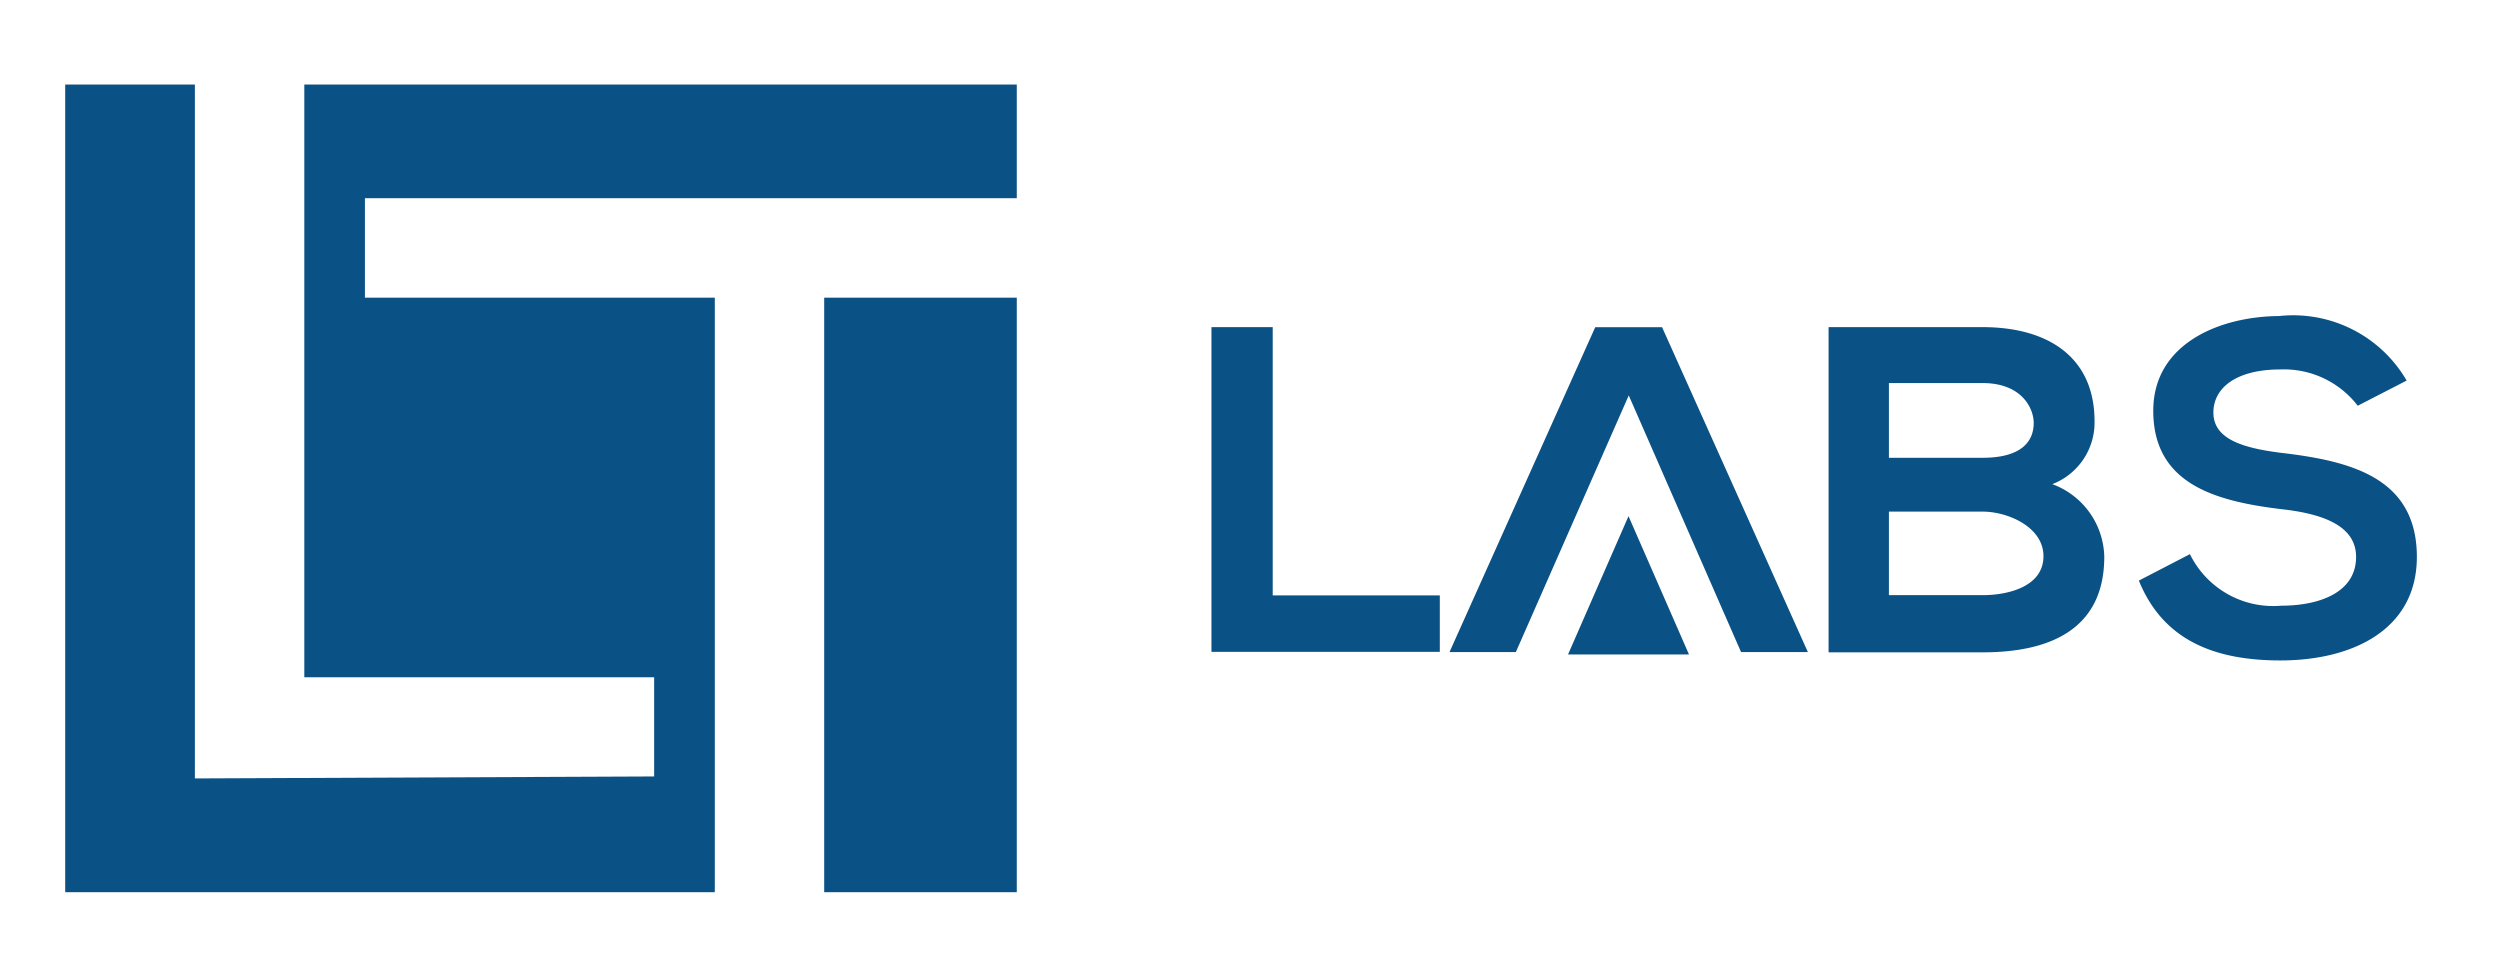 <svg xmlns="http://www.w3.org/2000/svg" xmlns:xlink="http://www.w3.org/1999/xlink" width="62" height="24" viewBox="0 0 62 24"><defs><style>.a{fill:none;}.b{fill:#0a5185;}.c{clip-path:url(#a);}</style><clipPath id="a"><rect class="a" width="25.174" height="22.465"/></clipPath></defs><g transform="translate(0.042 1.511)"><g transform="translate(30.001 6.33)"><path class="b" d="M260.343,76.4v6.653h4.144v1.4h-5.663V76.4Z" transform="translate(-258.823 -76.128)"/><path class="b" d="M387.612,78.74a1.638,1.638,0,0,1-1.048,1.554,1.965,1.965,0,0,1,1.289,1.8c0,1.8-1.347,2.371-3.016,2.371h-3.821V76.4h3.821C386.427,76.4,387.612,77.118,387.612,78.74Zm-5.1.9h2.325c.955,0,1.266-.4,1.266-.863,0-.368-.3-.99-1.266-.99h-2.325Zm0,3.407h2.325c.622,0,1.508-.207,1.508-.967,0-.725-.886-1.105-1.508-1.105h-2.325Z" transform="translate(-365.71 -76.128)"/><path class="b" d="M447.823,76.419a2.309,2.309,0,0,0-1.911-.9c-1.128,0-1.669.472-1.669,1.07,0,.7.829.9,1.8,1.013,1.68.207,3.246.645,3.246,2.567,0,1.8-1.588,2.567-3.384,2.567-1.646,0-2.912-.506-3.51-1.98l1.266-.656a2.3,2.3,0,0,0,2.268,1.278c.955,0,1.853-.334,1.853-1.209,0-.76-.794-1.07-1.865-1.186-1.646-.2-3.165-.633-3.165-2.44,0-1.657,1.634-2.337,3.119-2.348a3.257,3.257,0,0,1,3.165,1.6Z" transform="translate(-419.394 -74.198)"/><path class="b" d="M311.226,76.4h-1.657l-3.614,8.057H307.6l2.8-6.365,2.785,6.365h1.657Z" transform="translate(-300.05 -76.127)"/><path class="b" d="M332.469,117.221l-1.5-3.43-1.5,3.43Z" transform="translate(-320.625 -108.831)"/></g><g transform="translate(0 0)"><g class="c" transform="translate(0)"><path class="b" d="M37.837,28.34v14.7h8.676V45.5l-11.39.049V28.34H31.907V48.37h16.11V33.626H39.34V31.159H56.1v2.467H50.73V48.37H56.1V28.34Z" transform="translate(-30.332 -27.755)"/></g></g></g><rect class="a" width="62" height="24"/></svg>